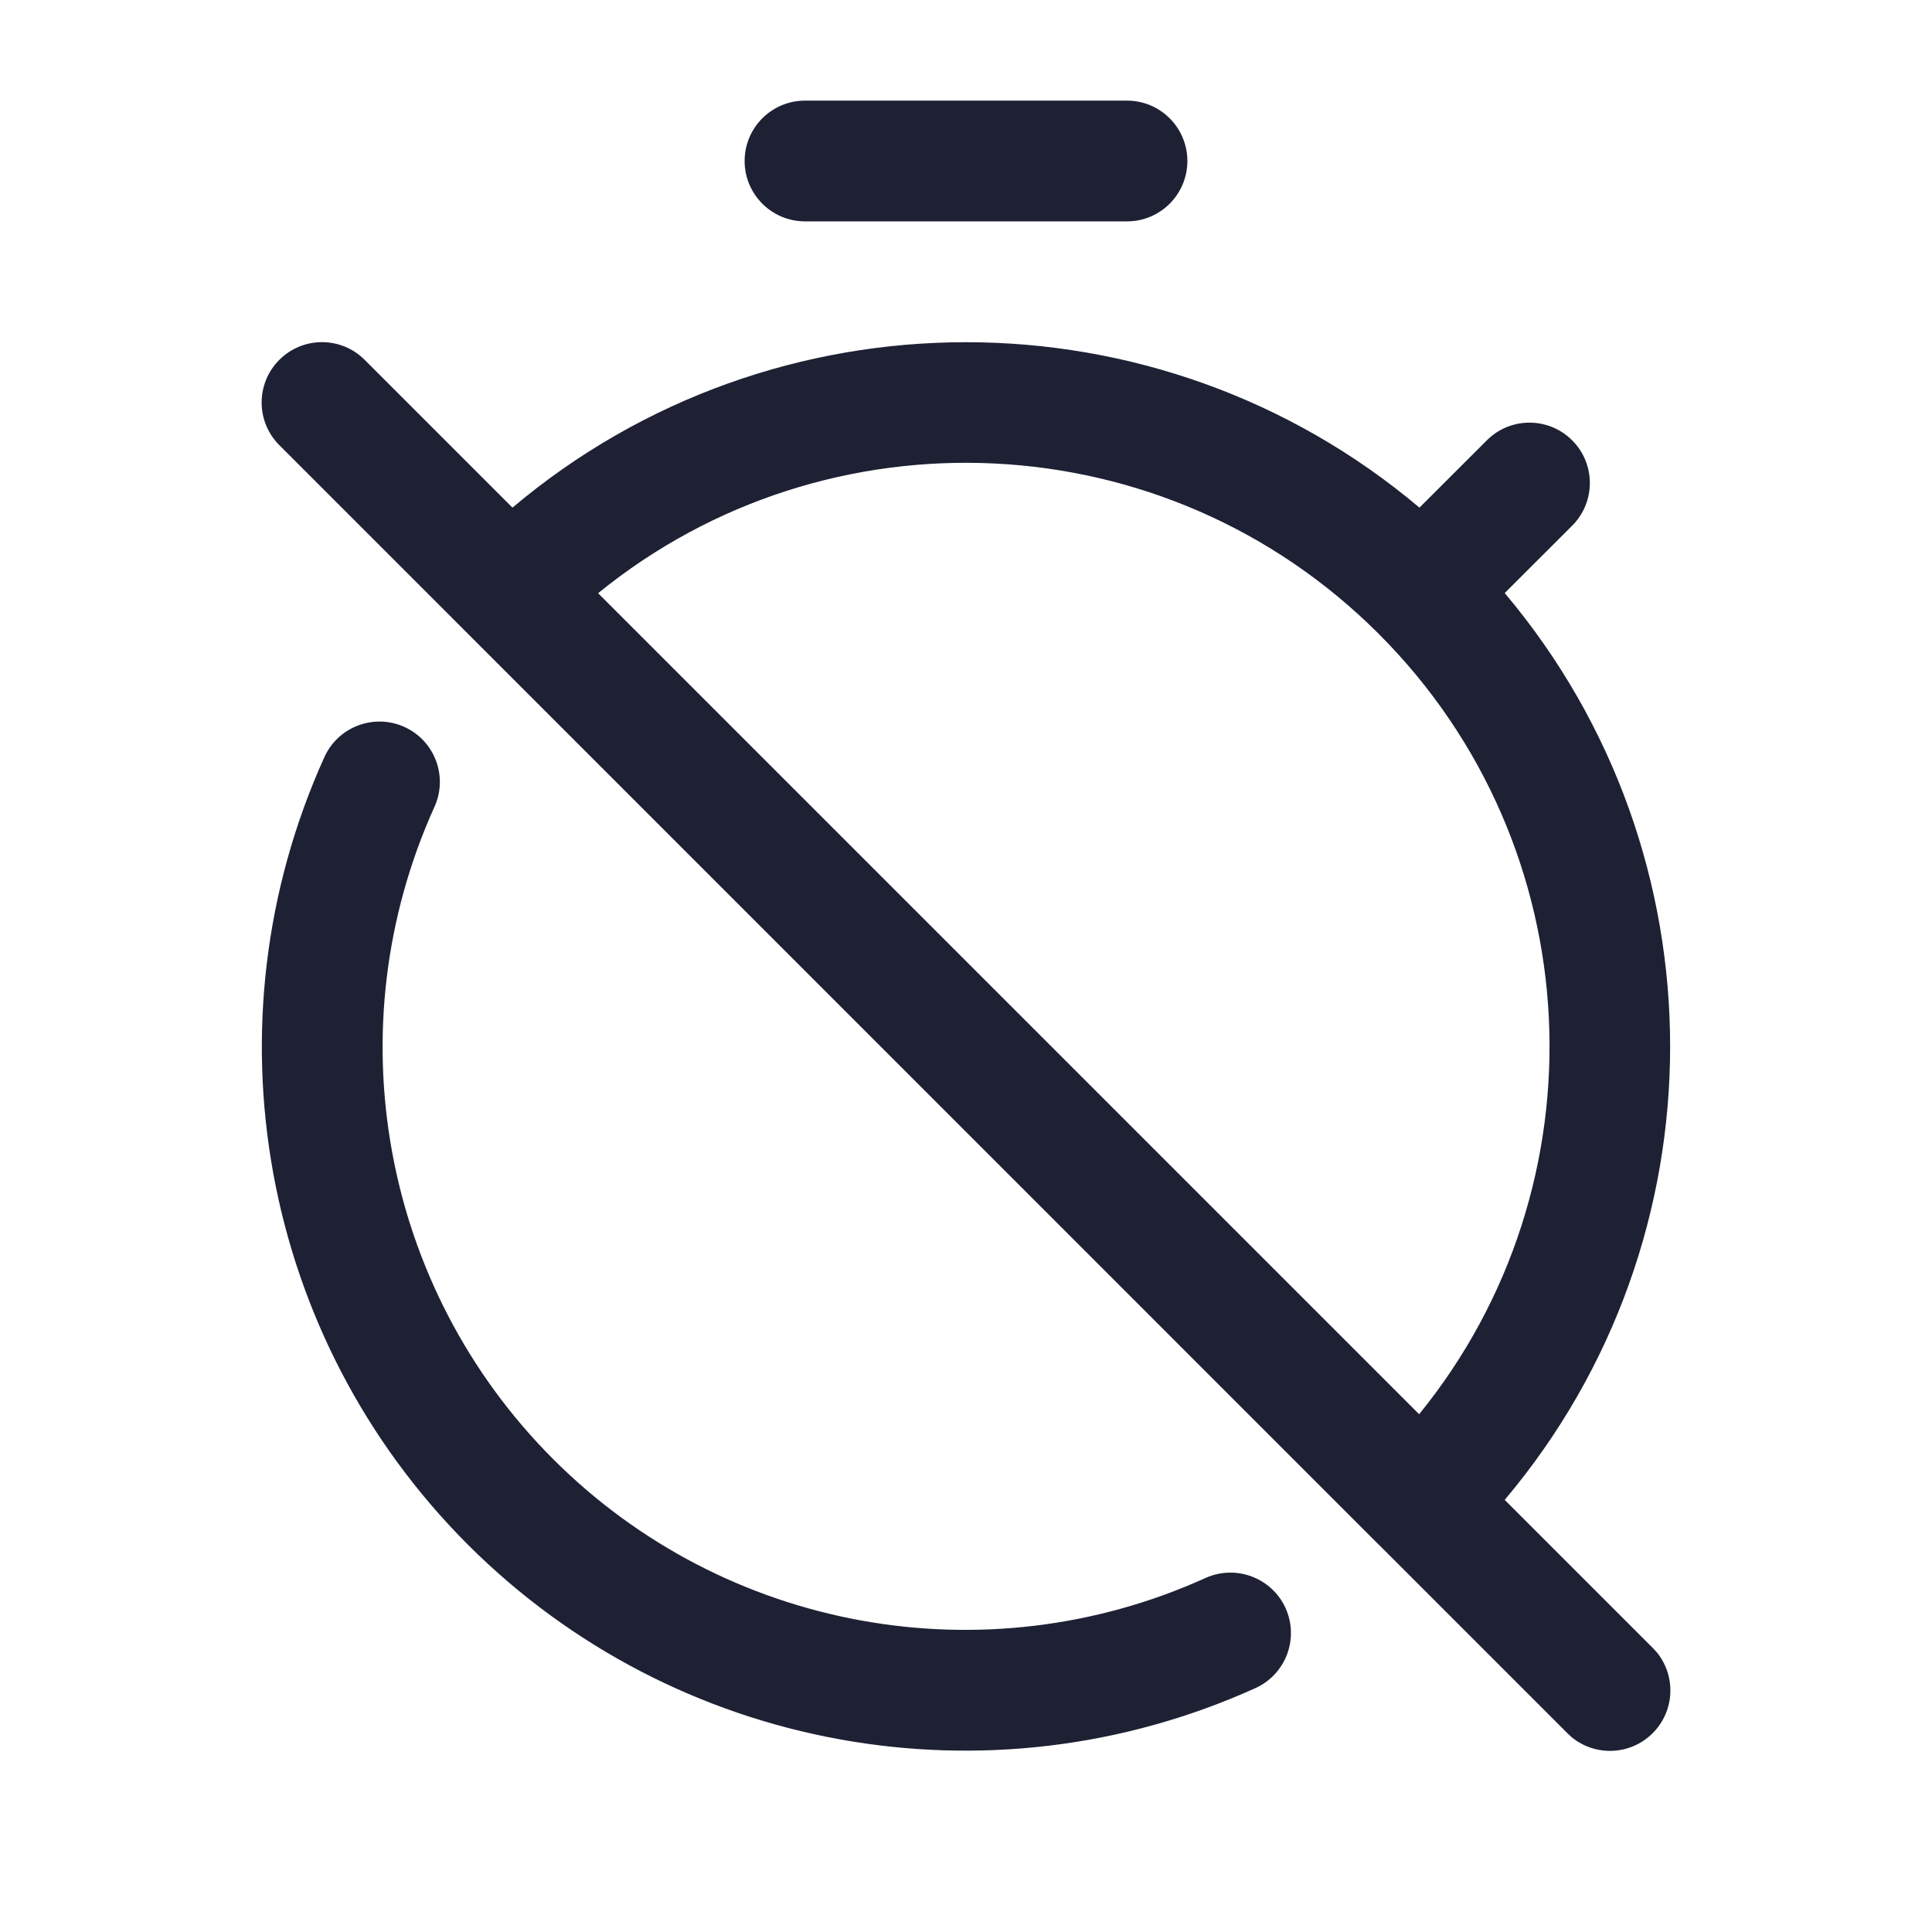 <svg width="24" height="24" viewBox="0 0 24 24" fill="none" xmlns="http://www.w3.org/2000/svg">
<path d="M6.366 6.306C9.614 3.566 14.385 3.566 17.633 6.306L18.47 5.47C18.762 5.177 19.237 5.177 19.53 5.47C19.823 5.763 19.823 6.237 19.53 6.53L18.692 7.367C21.432 10.615 21.432 15.384 18.692 18.632L20.53 20.47L20.582 20.526C20.822 20.821 20.805 21.256 20.53 21.53C20.256 21.805 19.821 21.822 19.526 21.582L19.47 21.53L17.135 19.195C17.132 19.193 17.129 19.19 17.126 19.188C17.123 19.184 17.12 19.181 17.117 19.178L3.47 5.53C3.177 5.237 3.177 4.763 3.47 4.47C3.763 4.177 4.237 4.177 4.53 4.47L6.366 6.306ZM4.03 9.404C4.201 9.027 4.646 8.86 5.023 9.03C5.401 9.201 5.568 9.646 5.397 10.023C4.155 12.769 4.742 15.996 6.873 18.127C9.004 20.258 12.231 20.845 14.976 19.602C15.354 19.432 15.799 19.6 15.97 19.977C16.14 20.355 15.973 20.799 15.596 20.97C12.282 22.469 8.385 21.76 5.812 19.188C3.24 16.615 2.531 12.718 4.03 9.404ZM17.126 7.873C14.474 5.221 10.277 5.052 7.43 7.369L17.629 17.568C19.945 14.721 19.778 10.525 17.126 7.873ZM14 1.25C14.414 1.25 14.75 1.586 14.75 2C14.75 2.414 14.414 2.75 14 2.75H10C9.586 2.75 9.25 2.414 9.25 2C9.25 1.586 9.586 1.25 10 1.25H14Z" fill="#1E2134"/>
</svg>
